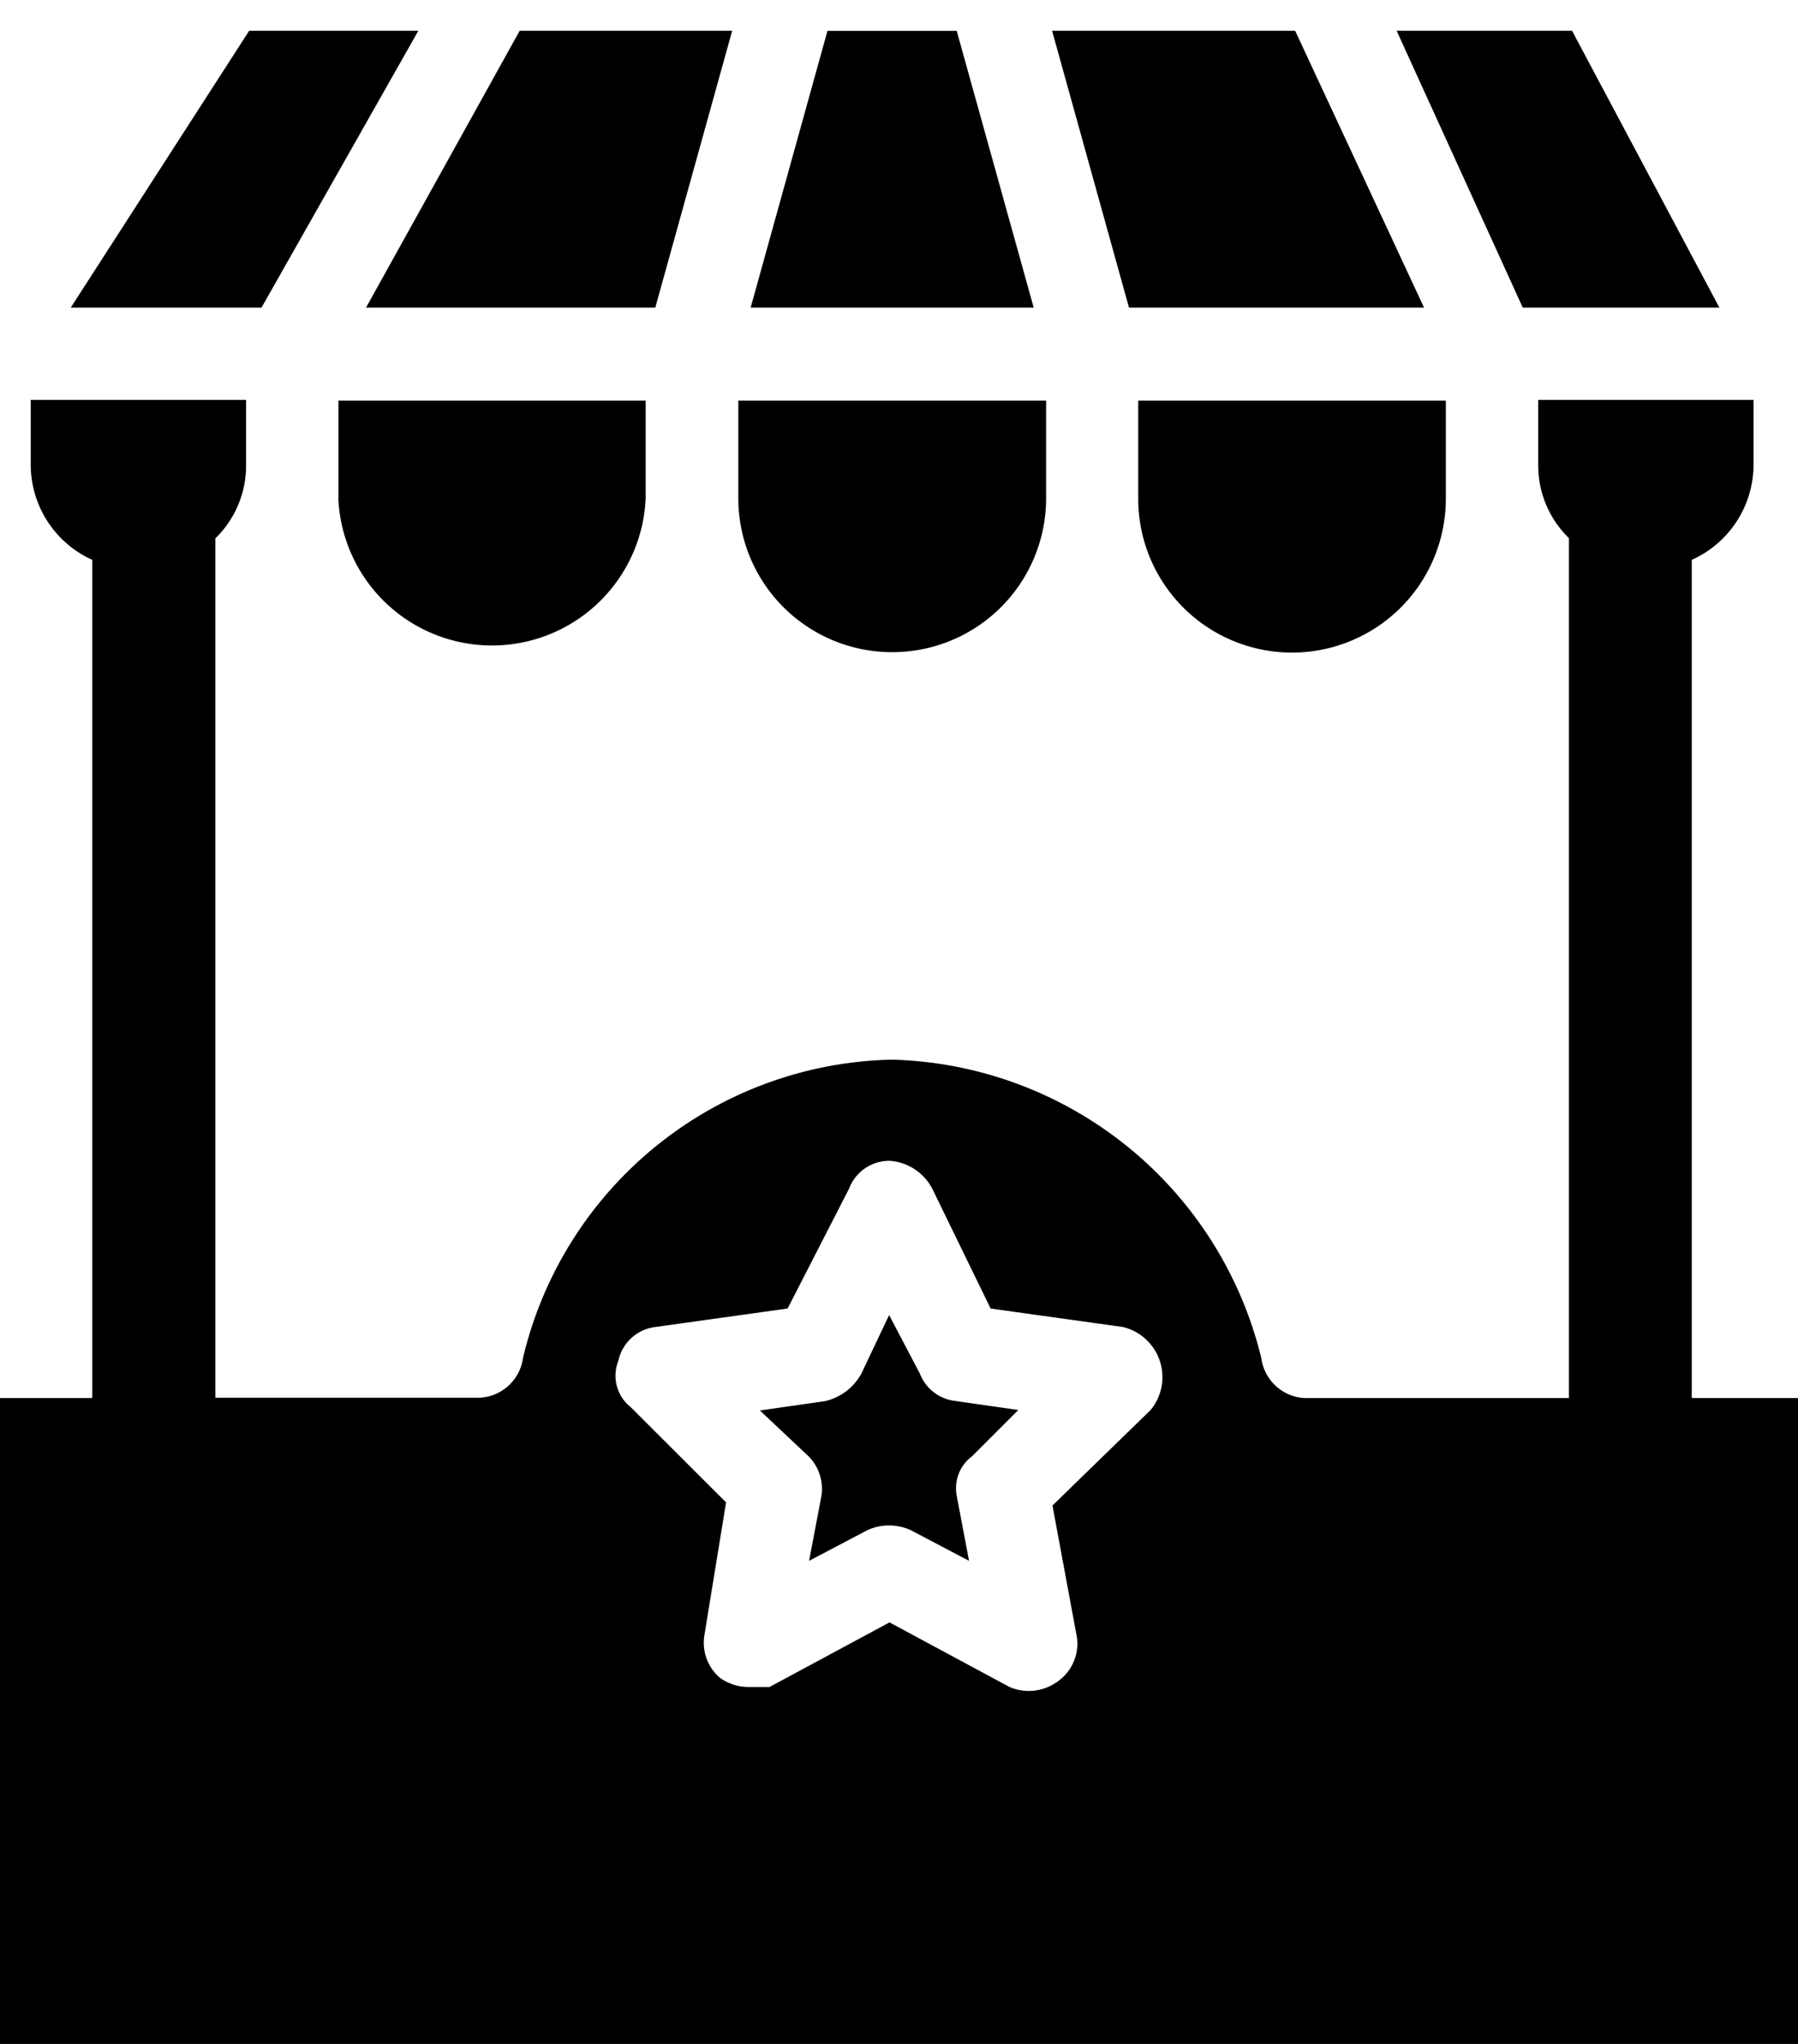 <svg width="22" height="25" viewBox="0 0 22 25">
  <defs>
    <style>
      .stall-icon {
        fill: #ffffff;
        fill-rule: evenodd;
      }
    </style>
  </defs>
  <path class="stall-icon" d="M10.916,7.977A1.882,1.882,0,0,0,12.8,6.1v-1.2H9.034V6.1A1.882,1.882,0,0,0,10.916,7.977Zm0.79-7.6H10.125L9.185,3.762h3.463ZM13.927,6.1a1.882,1.882,0,0,0,3.764,0v-1.2H13.927V6.1h0Zm-9.787,0A1.882,1.882,0,0,0,7.9,6.1v-1.2H4.141V6.1Zm16.9-2.334L19.235,0.376H17.089l1.543,3.386h2.409Zm-3.614,0L15.847,0.376H12.873l0.941,3.386h3.614ZM11.255,16.8l-0.376-.715L10.54,16.8a0.678,0.678,0,0,1-.452.339l-0.79.113,0.6,0.565a0.565,0.565,0,0,1,.151.489L9.9,19.091l0.715-.376a0.641,0.641,0,0,1,.527,0l0.715,0.376L11.707,18.3a0.489,0.489,0,0,1,.188-0.489l0.565-.565-0.79-.113A0.527,0.527,0,0,1,11.255,16.8ZM8.018,3.762L8.959,0.376h-2.6L4.479,3.762H8.018Zm13.438,1.92V4.891H18.821V5.682a1.241,1.241,0,0,0,.376.9V17.1H15.96a0.564,0.564,0,0,1-.527-0.489,4.78,4.78,0,0,0-4.517-3.65A4.742,4.742,0,0,0,6.4,16.607a0.564,0.564,0,0,1-.527.489H2.635V6.585a1.24,1.24,0,0,0,.376-0.9V4.891H0.376V5.682a1.279,1.279,0,0,0,.753,1.166V17.1H0V25H22.456V17.1H20.7V6.848A1.279,1.279,0,0,0,21.456,5.682ZM14.078,17.247l-1.2,1.167,0.3,1.618a0.565,0.565,0,0,1-.226.527,0.6,0.6,0,0,1-.6.075l-1.468-.79-1.468.79H9.147a0.6,0.6,0,0,1-.339-0.113,0.565,0.565,0,0,1-.188-0.527l0.264-1.618L7.716,17.21a0.489,0.489,0,0,1-.15-0.565,0.527,0.527,0,0,1,.452-0.414l1.619-.226,0.753-1.468a0.526,0.526,0,0,1,.489-0.339,0.638,0.638,0,0,1,.527.339l0.715,1.468,1.619,0.226A0.631,0.631,0,0,1,14.078,17.247ZM5.119,0.376H3.049L0.866,3.762H3.2Z"/>
</svg>

